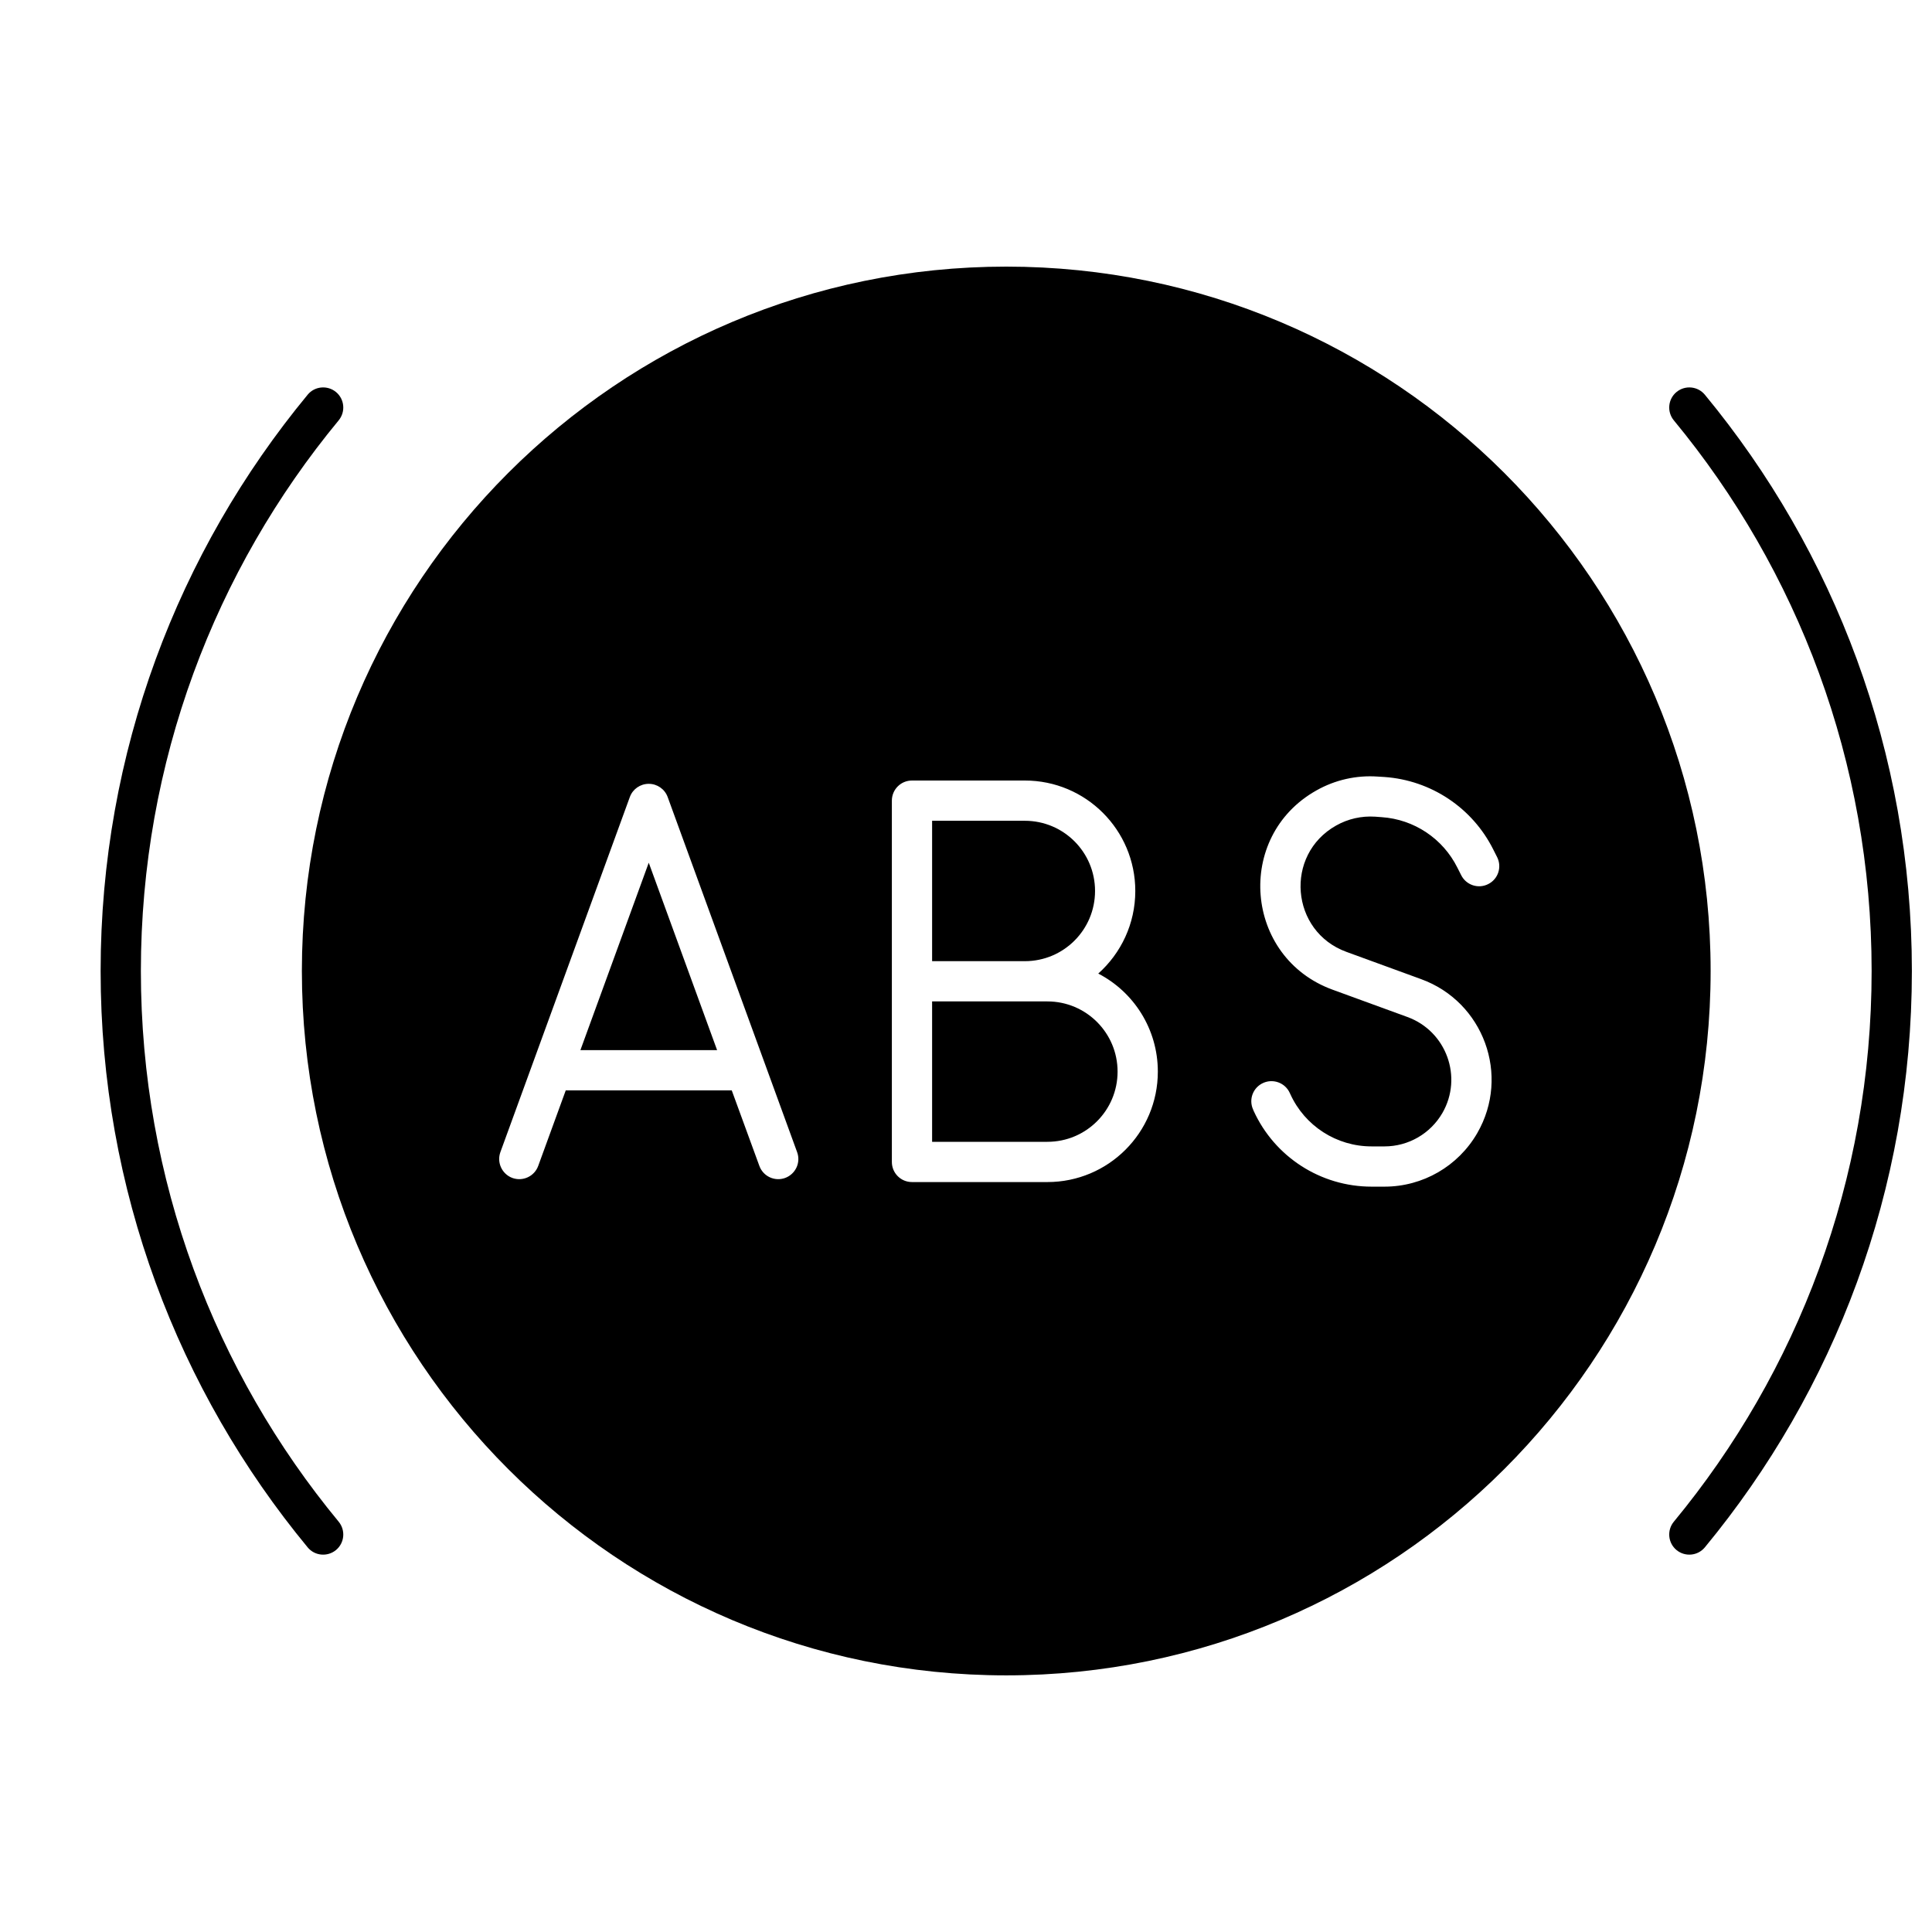 <svg width="24" height="24" viewBox="0 0 24 24" fill="none" xmlns="http://www.w3.org/2000/svg">
<path d="M8.908 13.045L8.059 10.717L7.21 13.045H8.908Z" fill="black"/>
<path d="M11.579 12.44H13.011C13.493 12.44 13.883 12.831 13.883 13.312C13.883 13.794 13.493 14.184 13.011 14.184H11.579V12.44Z" fill="black"/>
<path d="M11.579 11.94H12.731C13.213 11.94 13.603 11.55 13.603 11.068C13.603 10.586 13.213 10.196 12.731 10.196H11.579V11.94Z" fill="black"/>
<path fill-rule="evenodd" clip-rule="evenodd" d="M12.5 3.312C7.668 3.312 3.75 7.23 3.75 12.062C3.75 16.895 7.668 20.812 12.5 20.812C17.332 20.812 21.25 16.895 21.25 12.062C21.25 7.23 17.332 3.312 12.5 3.312ZM8.294 9.901C8.258 9.802 8.164 9.737 8.059 9.737C7.954 9.737 7.86 9.802 7.824 9.901L6.216 14.312C6.169 14.442 6.236 14.585 6.365 14.633C6.495 14.68 6.639 14.613 6.686 14.483L7.028 13.545H9.09L9.433 14.483C9.48 14.613 9.623 14.68 9.753 14.633C9.883 14.585 9.95 14.442 9.902 14.312L8.294 9.901ZM11.329 9.696H12.731C13.489 9.696 14.103 10.31 14.103 11.068C14.103 11.476 13.925 11.842 13.643 12.094C14.083 12.322 14.383 12.782 14.383 13.312C14.383 14.07 13.769 14.684 13.011 14.684H11.329C11.19 14.684 11.079 14.572 11.079 14.434V9.946C11.079 9.808 11.19 9.696 11.329 9.696ZM17.082 10.145C16.913 10.134 16.745 10.172 16.598 10.255C15.952 10.618 16.03 11.572 16.727 11.825L17.653 12.163C18.43 12.445 18.764 13.36 18.351 14.076C18.113 14.488 17.674 14.741 17.199 14.741H17.038C16.407 14.741 15.835 14.373 15.573 13.799L15.567 13.784C15.509 13.658 15.565 13.51 15.691 13.453C15.816 13.396 15.965 13.451 16.022 13.577L16.029 13.592C16.209 13.987 16.603 14.241 17.038 14.241H17.199C17.495 14.241 17.769 14.083 17.918 13.826C18.175 13.38 17.967 12.809 17.482 12.633L16.556 12.295C15.457 11.896 15.334 10.391 16.353 9.819C16.585 9.688 16.85 9.628 17.116 9.647L17.197 9.652C17.776 9.692 18.292 10.035 18.551 10.555L18.598 10.648C18.66 10.771 18.61 10.922 18.486 10.983C18.363 11.045 18.213 10.995 18.151 10.871L18.104 10.778C17.924 10.417 17.566 10.178 17.163 10.151L17.082 10.145Z" fill="black"/>
<path d="M4.207 5.222C4.295 5.115 4.28 4.958 4.174 4.87C4.067 4.782 3.909 4.797 3.822 4.903C2.215 6.848 1.25 9.343 1.25 12.062C1.25 14.782 2.215 17.277 3.822 19.222C3.909 19.328 4.067 19.343 4.174 19.255C4.28 19.167 4.295 19.01 4.207 18.903C2.672 17.045 1.75 14.662 1.75 12.062C1.75 9.463 2.672 7.08 4.207 5.222Z" fill="black"/>
<path d="M21.178 4.903C21.09 4.797 20.933 4.782 20.826 4.87C20.72 4.958 20.705 5.115 20.793 5.222C22.328 7.08 23.25 9.463 23.25 12.062C23.25 14.662 22.328 17.045 20.793 18.903C20.705 19.01 20.72 19.167 20.826 19.255C20.933 19.343 21.09 19.328 21.178 19.222C22.785 17.277 23.75 14.782 23.75 12.062C23.75 9.343 22.785 6.848 21.178 4.903Z" fill="black"/>
</svg>
